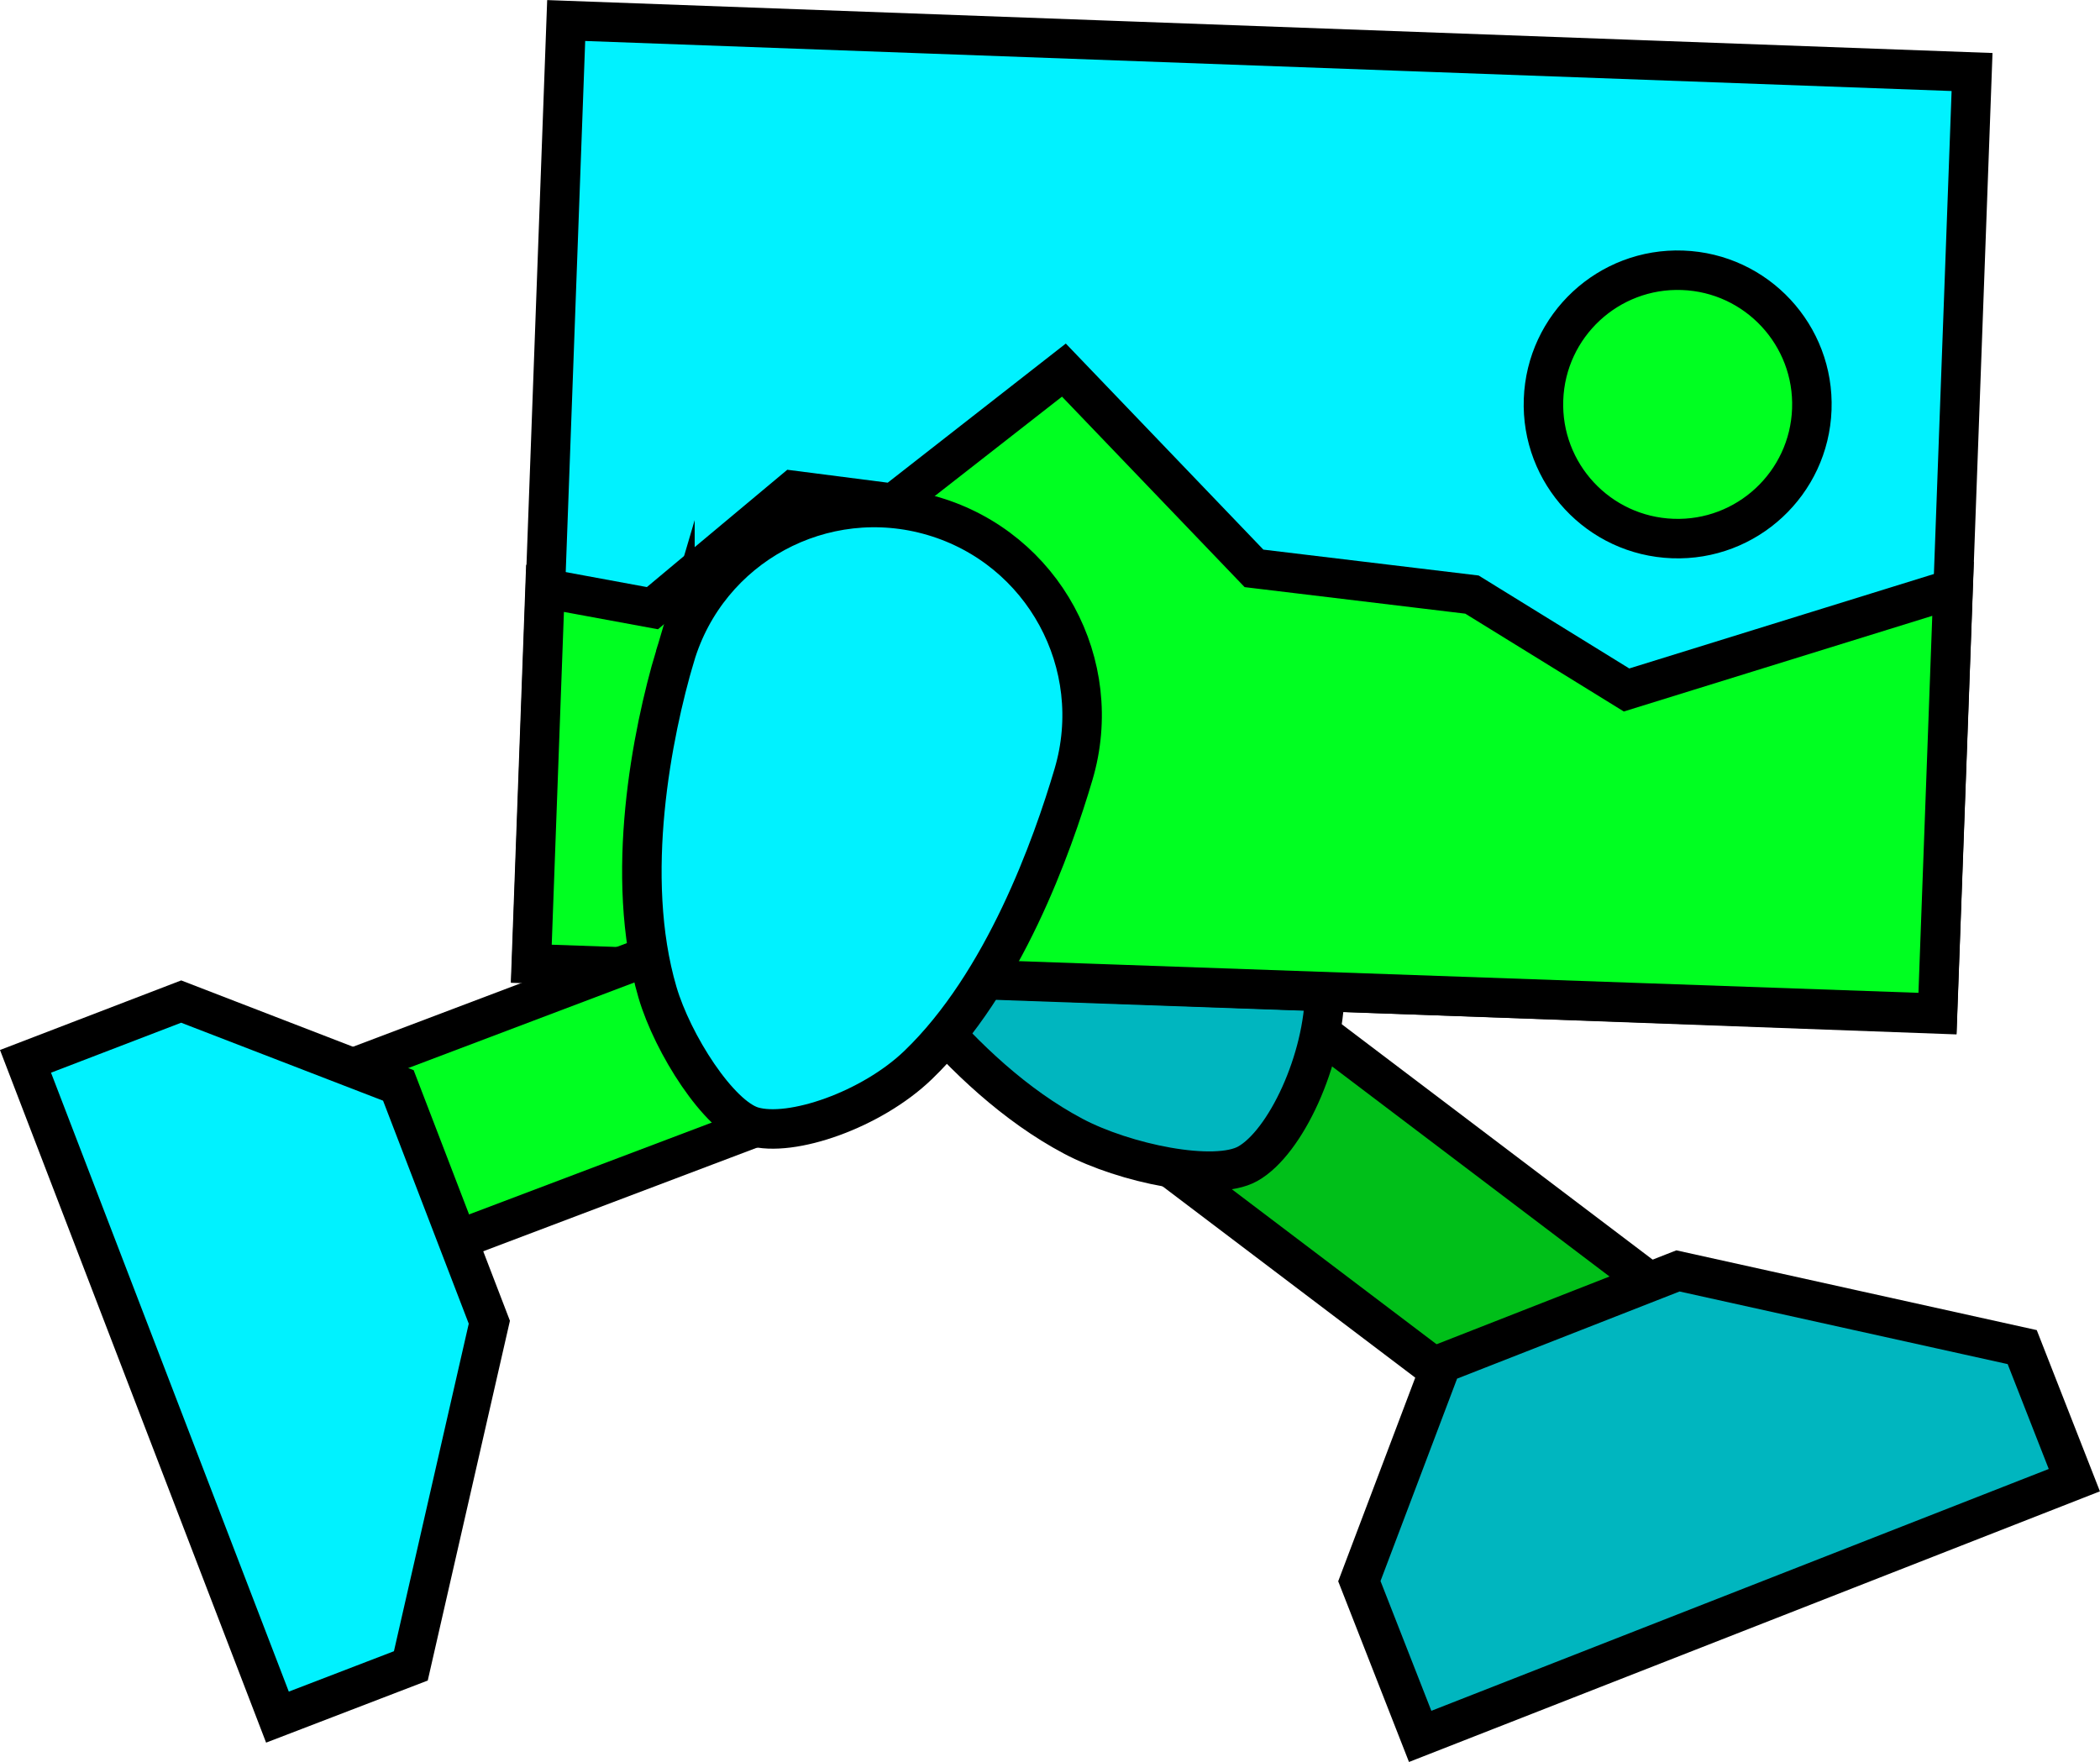 <svg version="1.1" xmlns="http://www.w3.org/2000/svg" xmlns:xlink="http://www.w3.org/1999/xlink" width="26.59" height="22.314" viewBox="0,0,26.59,22.314"><g transform="translate(-226.49,-168.349)"><g data-paper-data="{&quot;isPaintingLayer&quot;:true}" fill-rule="nonzero" stroke="#000000" stroke-width="0.5" stroke-linejoin="miter" stroke-miterlimit="10" stroke-dasharray="" stroke-dashoffset="0" style="mix-blend-mode: normal"><path d="M246.076,186.744l-6.394,-4.842l1.513,-1.998l6.394,4.842z" fill="#00bf19" stroke-linecap="butt"/><path d="M236.971,179.375c-0.763,-1.363 -0.276,-3.087 1.087,-3.85c1.363,-0.763 3.087,-0.276 3.85,1.087c0.495,0.885 1.368,2.658 1.356,4.28c-0.006,0.876 -0.497,1.927 -0.975,2.195c-0.419,0.235 -1.564,-0.006 -2.21,-0.349c-1.455,-0.772 -2.58,-2.42 -3.108,-3.364z" fill="#00b6bf" stroke-linecap="butt"/><path d="M252.095,185.409l0.66,1.685l-8.283,3.245l-0.77,-1.966l1.043,-2.757l2.991,-1.172z" fill="#00b6bf" stroke-linecap="round"/><path d="M233.222,180.538l0.437,-11.929l17.801,0.652l-0.437,11.929z" fill="#00f2ff" stroke-linecap="butt"/><path d="M233.217,180.554l0.174,-4.754l1.36,0.251l1.784,-1.491l1.267,0.163l2.159,-1.687l2.407,2.511l2.76,0.332l1.957,1.208l4.134,-1.282l-0.197,5.376z" fill="#00ff21" stroke-linecap="round"/><path d="M246.034,173.408c0.034,-0.938 0.823,-1.671 1.761,-1.636c0.938,0.034 1.671,0.823 1.636,1.761c-0.034,0.938 -0.823,1.671 -1.761,1.636c-0.938,-0.034 -1.671,-0.823 -1.636,-1.761z" fill="#00ff21" stroke-linecap="butt"/><path d="M228.332,182.867l7.501,-2.839l0.887,2.344l-7.501,2.839z" fill="#00ff21" stroke-linecap="butt"/><path d="M231.692,189.446l-1.689,0.649l-3.19,-8.305l1.971,-0.757l2.75,1.062l1.152,2.999z" fill="#00f2ff" stroke-linecap="round"/><path d="M235.036,176.662c0.412,-1.394 1.876,-2.189 3.27,-1.777c1.394,0.412 2.189,1.876 1.777,3.27c-0.268,0.905 -0.881,2.637 -1.969,3.683c-0.587,0.565 -1.606,0.921 -2.095,0.776c-0.428,-0.127 -1.012,-1.045 -1.204,-1.698c-0.431,-1.47 -0.065,-3.289 0.221,-4.255z" fill="#00f2ff" stroke-linecap="butt"/></g></g></svg>